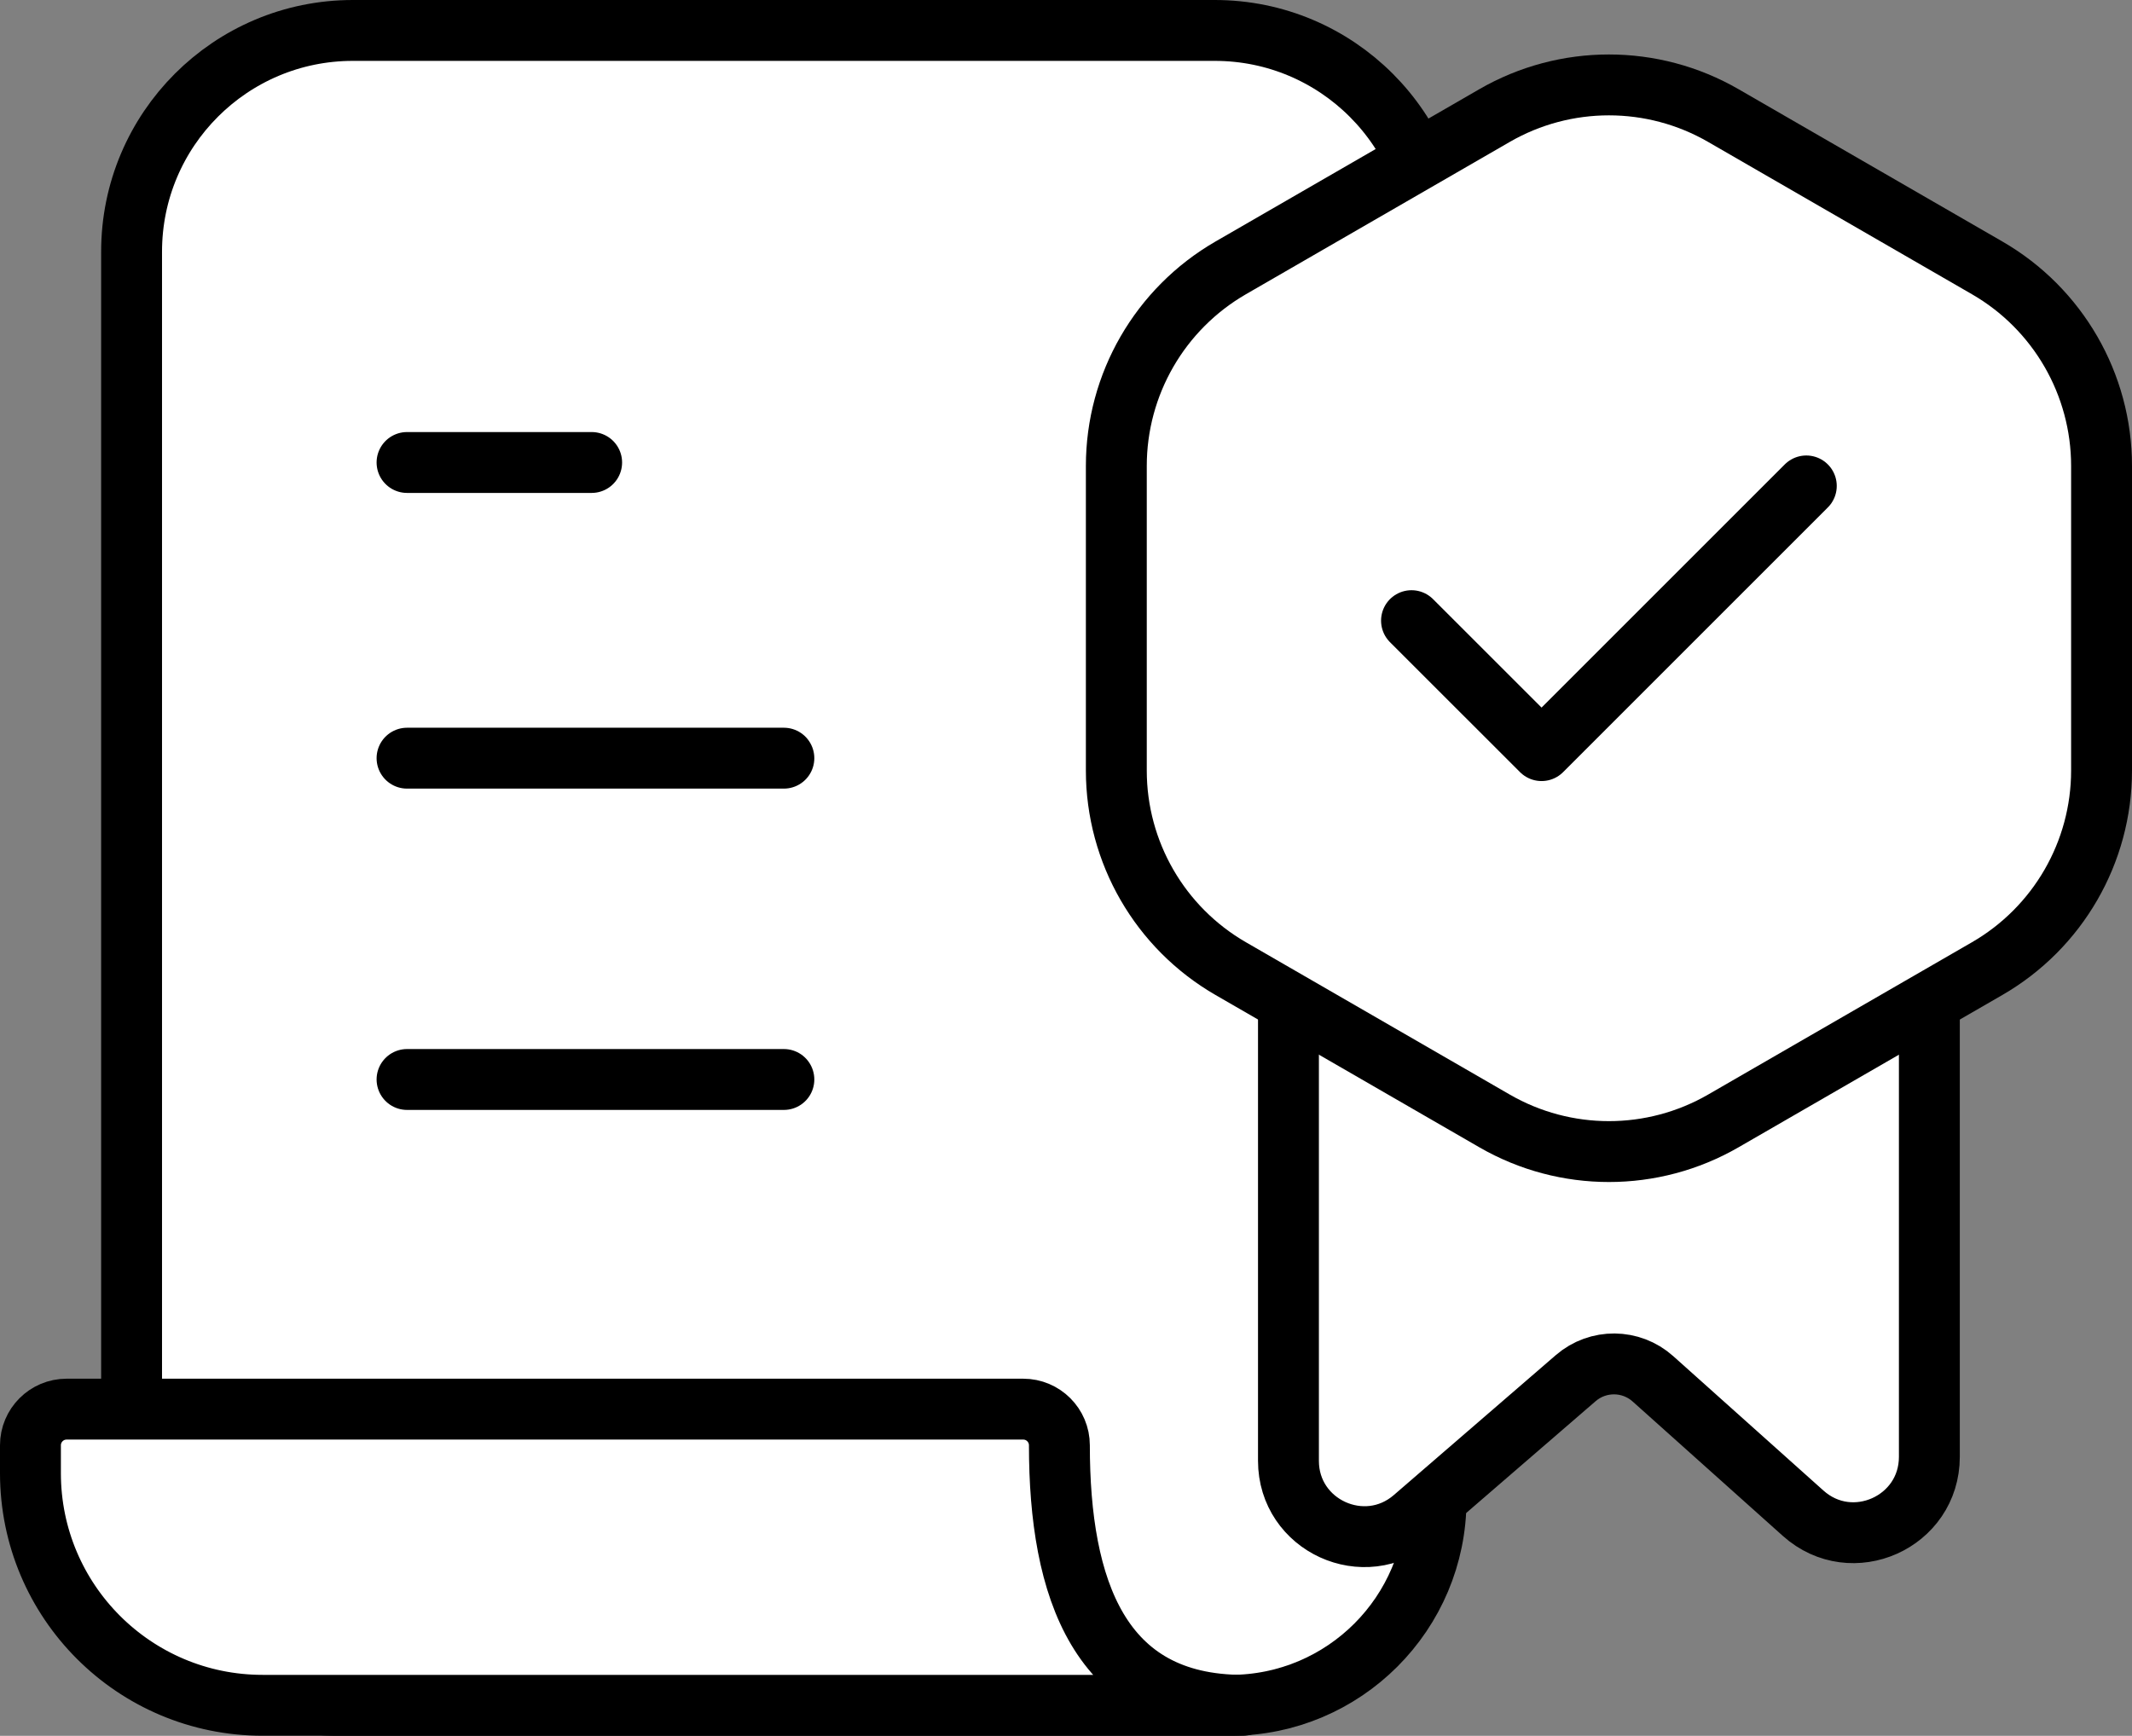 <svg xmlns="http://www.w3.org/2000/svg" x="0px" y="0px" viewBox="6.493 9.744 35.015 28.513" enable-background="new 0 0 48 48">
<rect x="6.493" y="9.744" width="35.015" height="28.513" fill="#808080" stroke="none"/>
<g>
	
		<path fill="#FFFFFF" stroke="#000000" stroke-width="1" stroke-linecap="round" stroke-linejoin="round" stroke-miterlimit="10" d="   M26.702,37.756H12.032c-1.865,0-3.378-1.512-3.378-3.378V13.878c0-2.007,1.627-3.634,3.634-3.634   h14.156c2.007,0,3.634,1.627,3.634,3.634v20.501C30.079,36.244,28.567,37.756,26.702,37.756z"/>
	
		<path fill="#FFFFFF" stroke="#000000" stroke-width="1" stroke-linecap="round" stroke-linejoin="round" stroke-miterlimit="10" d="   M7.587,32.891h15.711c0.328,0,0.594,0.266,0.594,0.594v0c0,2.359,0.658,4.271,3.017,4.271H10.806   c-2.106,0-3.813-1.707-3.813-3.813v-0.458C6.993,33.157,7.259,32.891,7.587,32.891z"/>
</g>
<g>
	
		<path fill="#FFFFFF" stroke="#000000" stroke-width="1" stroke-linecap="round" stroke-linejoin="round" stroke-miterlimit="10" d="   M36.107,34.601l-2.467-2.208c-0.36-0.322-0.902-0.327-1.268-0.011l-2.661,2.299   c-0.806,0.696-2.057,0.124-2.057-0.941V23.497h10.526v10.177   C38.18,34.75,36.908,35.319,36.107,34.601z"/>
	
		<path fill="#FFFFFF" stroke="#000000" stroke-width="1" stroke-linecap="round" stroke-linejoin="round" stroke-miterlimit="10" d="   M24.827,17.398v5.003c0,1.342,0.716,2.583,1.879,3.254l4.333,2.502c1.162,0.671,2.595,0.671,3.757,0   l4.333-2.502c1.162-0.671,1.879-1.911,1.879-3.254v-5.003c0-1.342-0.716-2.583-1.879-3.254   l-4.333-2.502c-1.162-0.671-2.595-0.671-3.757,0l-4.333,2.502   C25.543,14.816,24.827,16.056,24.827,17.398z"/>
	
		<polyline fill="none" stroke="#000000" stroke-width="1" stroke-linecap="round" stroke-linejoin="round" stroke-miterlimit="10" points="   29.675,19.939 31.811,22.074 36.159,17.726  "/>
</g>
<g>
	
		<line fill="none" stroke="#000000" stroke-width="1" stroke-linecap="round" stroke-linejoin="round" stroke-miterlimit="10" x1="13.178" y1="17.341" x2="16.21" y2="17.341"/>
	
		<line fill="none" stroke="#000000" stroke-width="1" stroke-linecap="round" stroke-linejoin="round" stroke-miterlimit="10" x1="13.178" y1="22.198" x2="19.367" y2="22.198"/>
	
		<line fill="none" stroke="#000000" stroke-width="1" stroke-linecap="round" stroke-linejoin="round" stroke-miterlimit="10" x1="13.178" y1="27.476" x2="19.367" y2="27.476"/>
</g>
</svg>